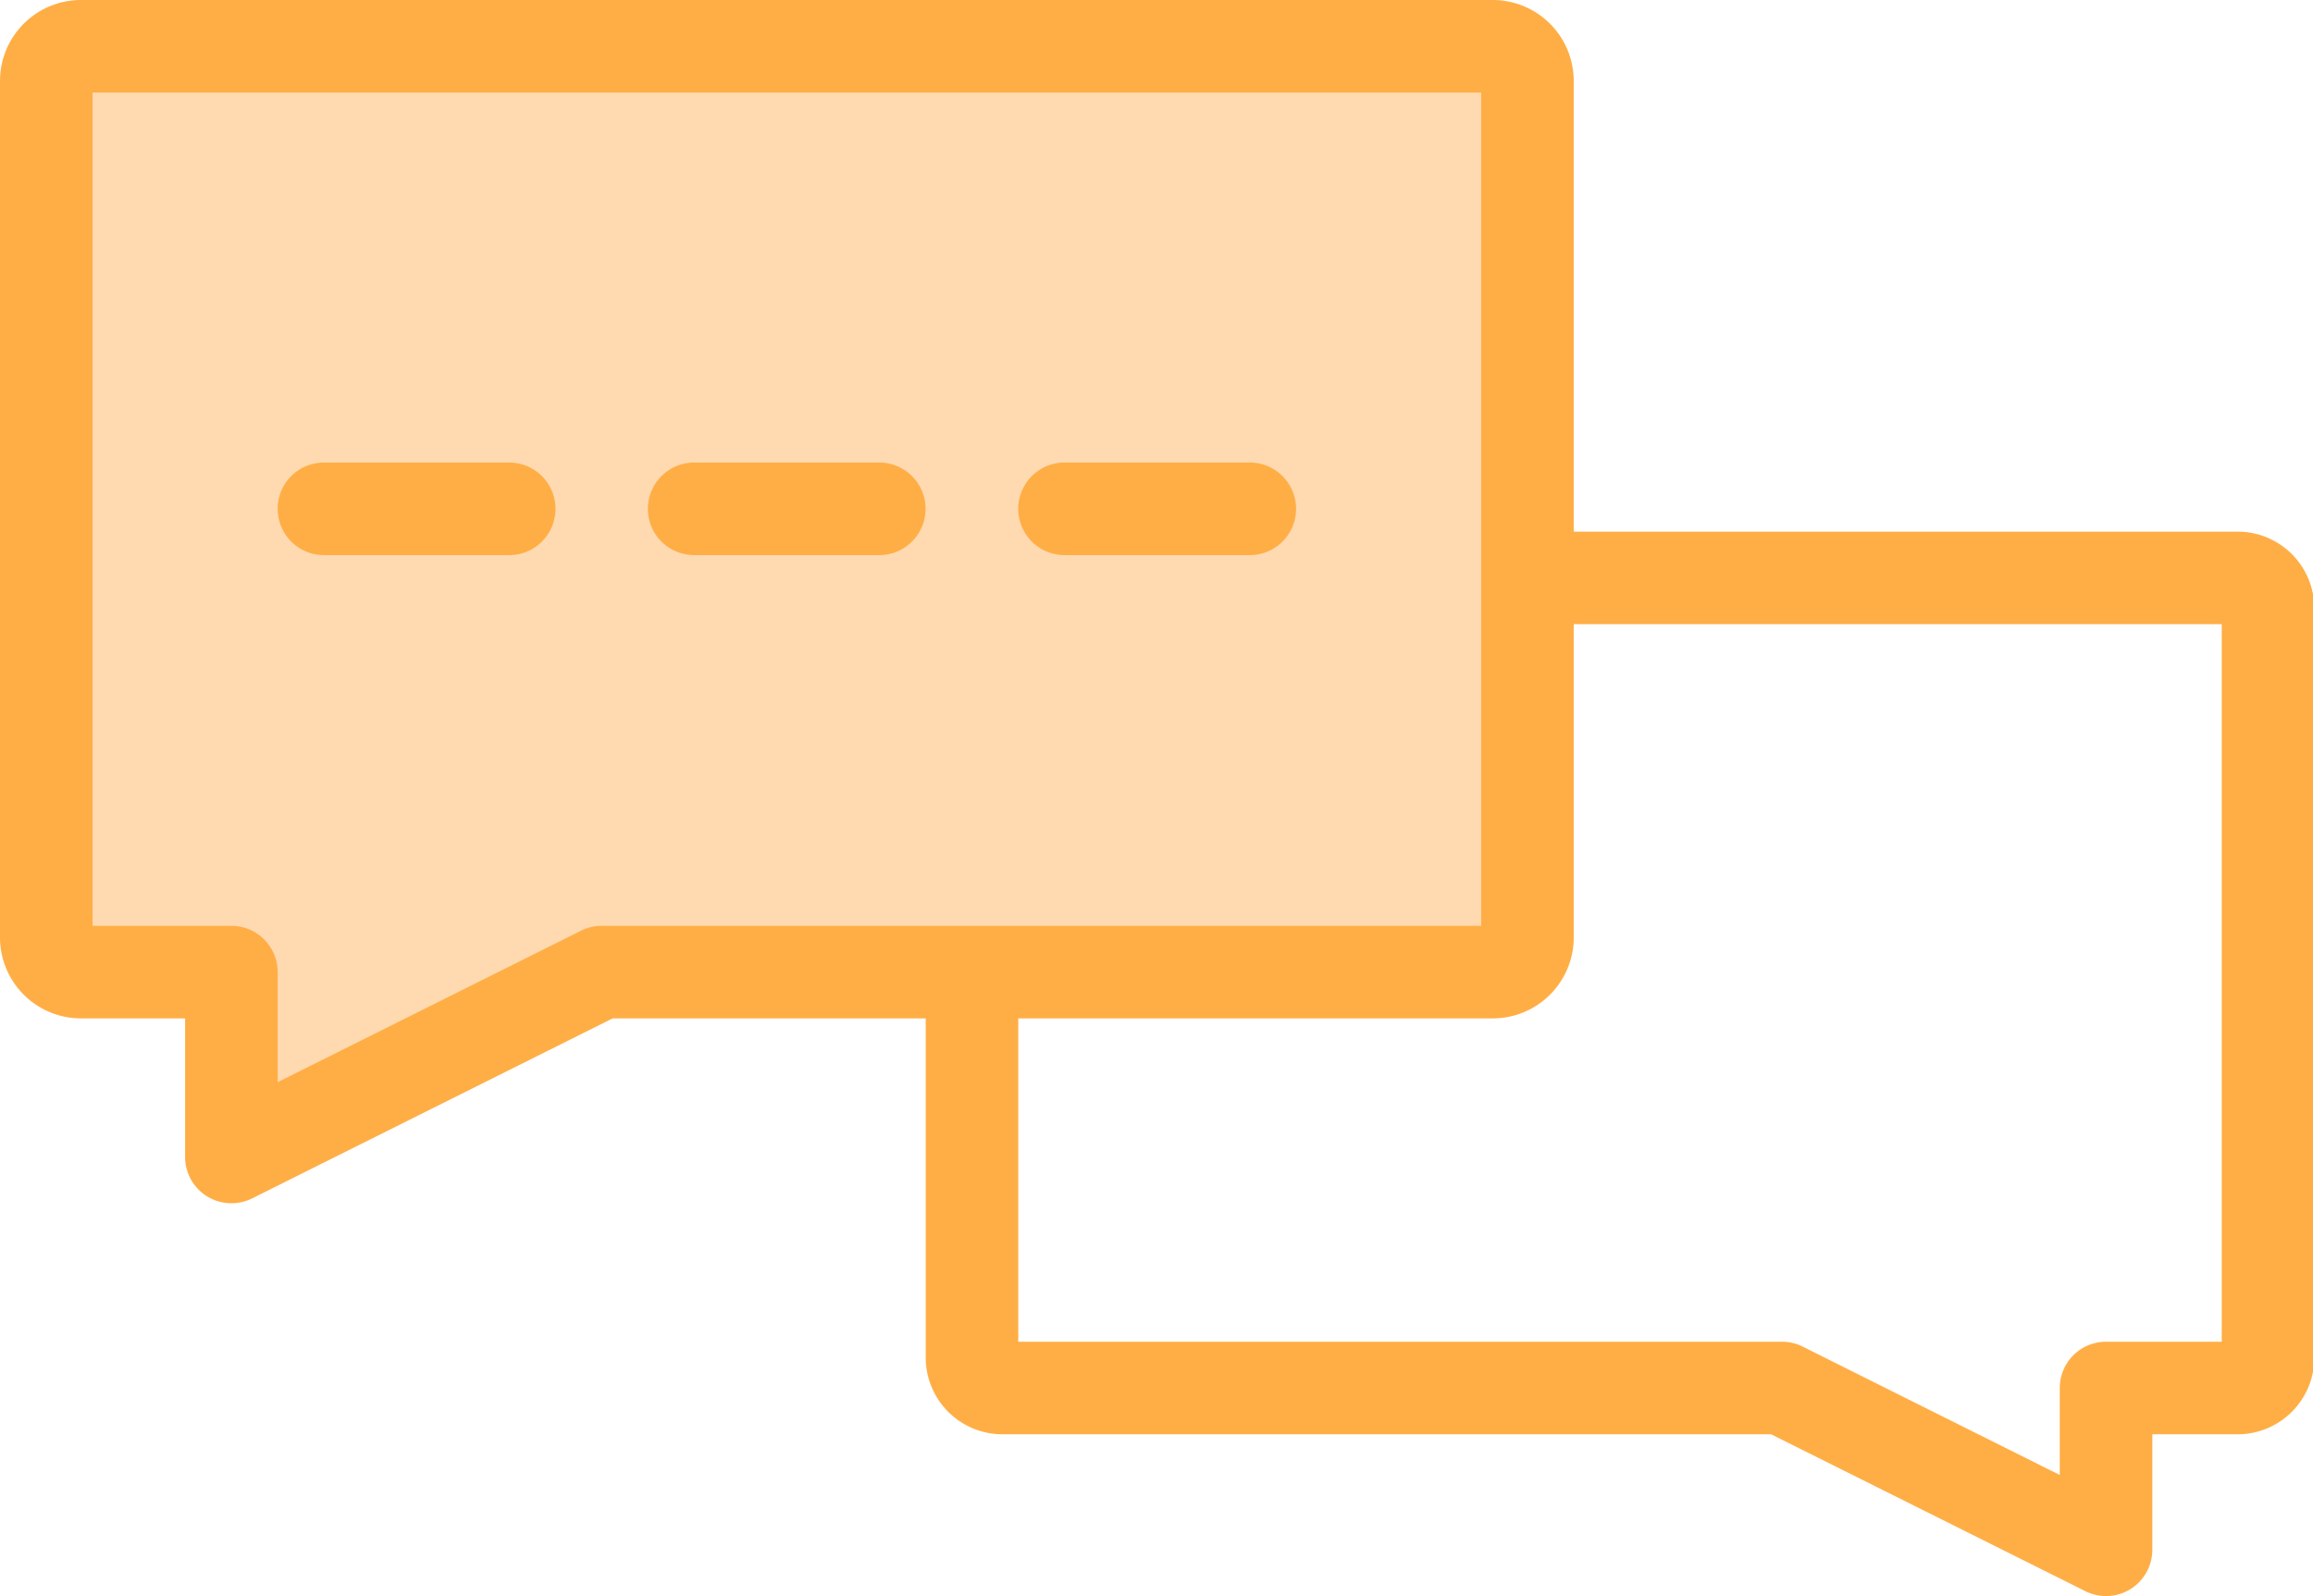 <?xml version="1.0" standalone="no"?><!DOCTYPE svg PUBLIC "-//W3C//DTD SVG 1.1//EN" "http://www.w3.org/Graphics/SVG/1.1/DTD/svg11.dtd"><svg t="1523364021280" class="icon" style="" viewBox="0 0 1484 1024" version="1.1" xmlns="http://www.w3.org/2000/svg" p-id="991" xmlns:xlink="http://www.w3.org/1999/xlink" width="289.844" height="200"><defs><style type="text/css"></style></defs><path d="M1351.218 1024a29.691 29.691 0 0 1-13.268-3.136l-201.623-100.654H643.115a49.232 49.232 0 0 1-49.176-49.176V390.256a49.232 49.232 0 0 1 49.176-49.176h792.556a49.232 49.232 0 0 1 49.176 49.176v480.778a49.232 49.232 0 0 1-49.176 49.176h-54.762v74.099a29.691 29.691 0 0 1-29.691 29.691z m-697.896-163.173h490.019a29.84 29.84 0 0 1 13.25 3.118l164.936 82.356v-55.783a29.691 29.691 0 0 1 29.691-29.691h74.228V400.462H653.322z" fill="#FFAE45" p-id="992"></path><path d="M385.988 623.686h571.745a22.269 22.269 0 0 0 22.269-22.269V51.96a22.269 22.269 0 0 0-22.269-22.269H51.96a22.269 22.269 0 0 0-22.269 22.269v549.458a22.269 22.269 0 0 0 22.269 22.269h96.497V742.284z" fill="#FFD9B0" p-id="993"></path><path d="M148.457 771.976a29.691 29.691 0 0 1-29.691-29.691v-88.907H51.96a51.96 51.96 0 0 1-51.96-51.96V51.96A51.96 51.96 0 0 1 51.96 0h905.773a51.96 51.96 0 0 1 51.96 51.96v549.458a51.96 51.96 0 0 1-51.96 51.96H393.058L161.744 768.877A29.821 29.821 0 0 1 148.457 771.976z m-89.074-177.981h89.074a29.691 29.691 0 0 1 29.691 29.691v70.61l194.627-97.165a29.691 29.691 0 0 1 13.268-3.136H950.31V59.383H59.383z" fill="#FFAE45" p-id="994"></path><path d="M326.698 356.148H207.84a29.691 29.691 0 1 1 0-59.383h118.858a29.691 29.691 0 0 1 0 59.383zM564.266 356.148H445.371a29.691 29.691 0 0 1 0-59.383h118.766a29.691 29.691 0 0 1 0 59.383zM801.853 356.148h-118.858a29.691 29.691 0 0 1 0-59.383h118.858a29.691 29.691 0 0 1 0 59.383z" fill="#FFAE45" p-id="995"></path></svg>